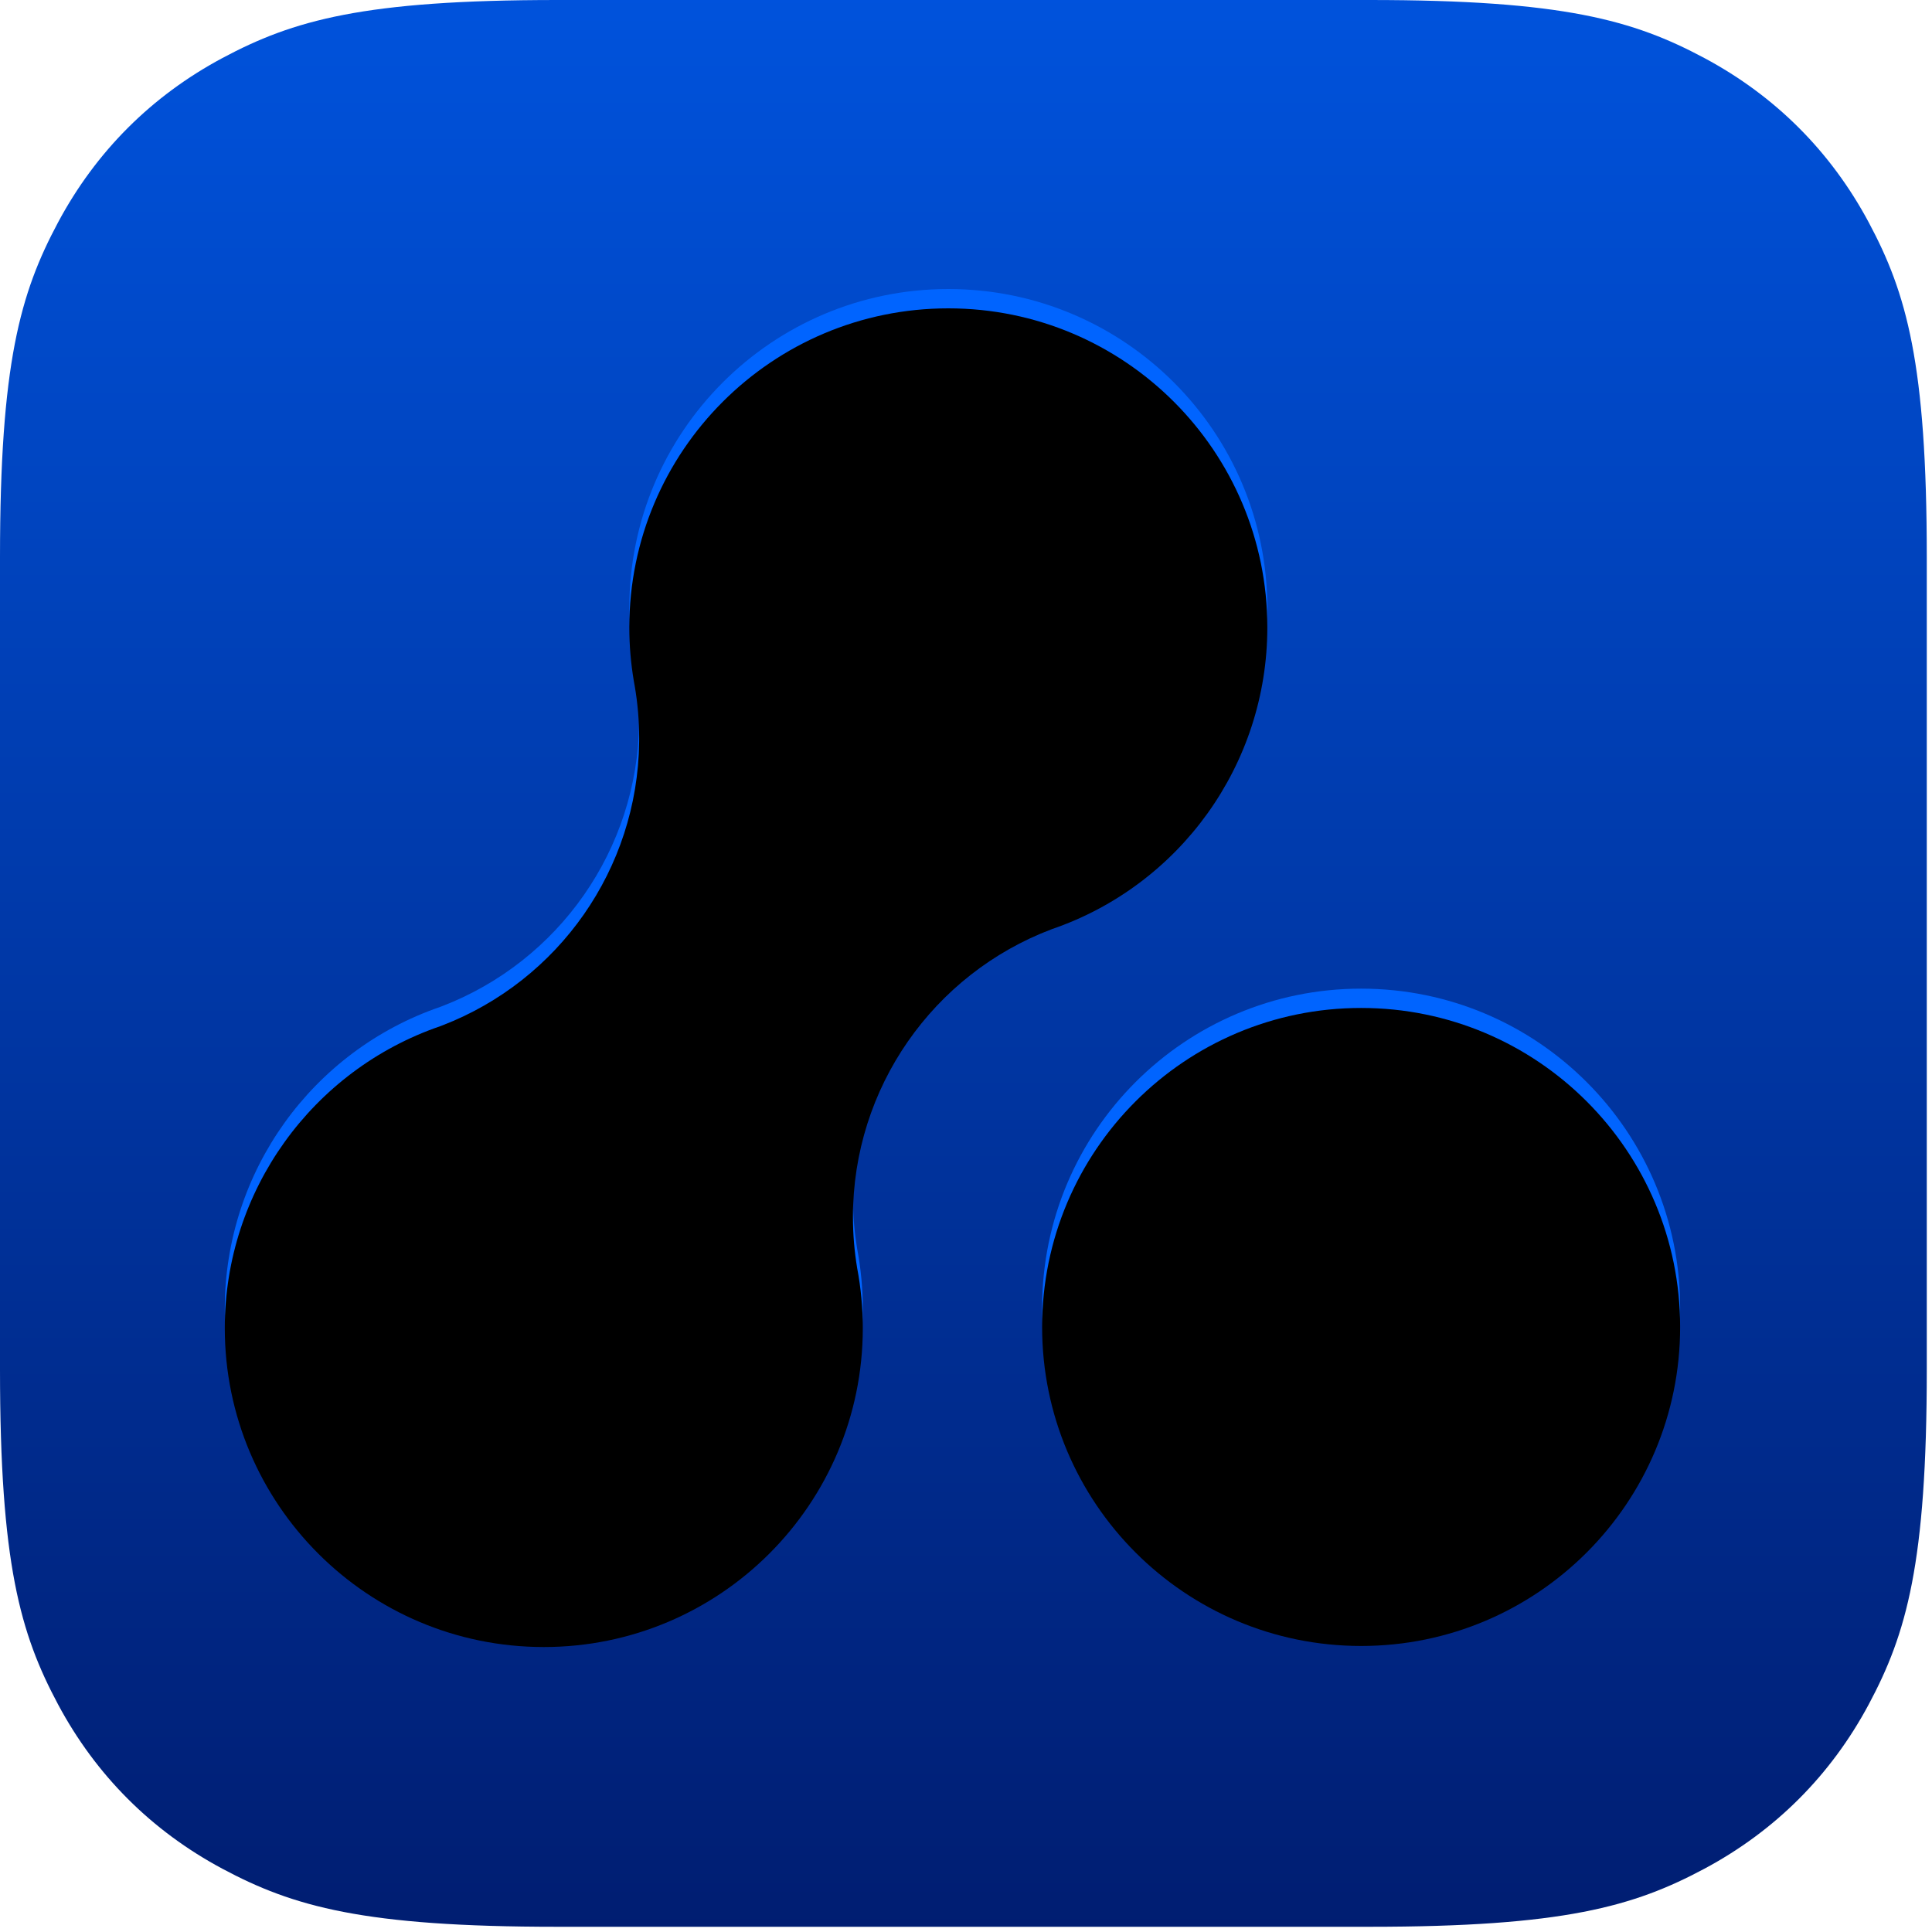 <?xml version="1.0" encoding="UTF-8"?>
<svg width="60px" height="60px" viewBox="0 0 60 60" version="1.1" xmlns="http://www.w3.org/2000/svg" xmlns:xlink="http://www.w3.org/1999/xlink">
    <title>glueup-manager-icon</title>
    <defs>
        <linearGradient x1="50%" y1="-32.426%" x2="50%" y2="100%" id="linearGradient-1">
            <stop stop-color="#0064FF" offset="0%"></stop>
            <stop stop-color="#001D71" offset="100%"></stop>
        </linearGradient>
        <path d="M29.451,8.976 C23.98,8.976 19.544,13.411 19.544,18.883 C19.544,19.441 19.591,19.994 19.682,20.537 L19.699,20.636 L19.711,20.7 C19.803,21.233 19.85,21.78 19.85,22.332 L19.849,22.453 C19.8,26.388 17.35,29.851 13.737,31.245 L13.668,31.271 C9.7,32.634 6.981,36.379 6.981,40.643 C6.981,46.114 11.417,50.55 16.888,50.55 C22.359,50.55 26.795,46.114 26.795,40.643 C26.795,40.015 26.736,39.395 26.621,38.787 C26.534,38.267 26.489,37.733 26.489,37.194 C26.489,33.188 28.978,29.65 32.662,28.257 C36.633,26.9 39.358,23.152 39.358,18.883 C39.358,13.411 34.923,8.976 29.451,8.976 Z" id="path-2"></path>
        <filter x="-1.9%" y="-1.4%" width="103.7%" height="102.9%" filterUnits="objectBoundingBox" id="filter-3">
            <feGaussianBlur stdDeviation="0.3" in="SourceAlpha" result="shadowBlurInner1"></feGaussianBlur>
            <feOffset dx="0" dy="0.6" in="shadowBlurInner1" result="shadowOffsetInner1"></feOffset>
            <feComposite in="shadowOffsetInner1" in2="SourceAlpha" operator="arithmetic" k2="-1" k3="1" result="shadowInnerInner1"></feComposite>
            <feColorMatrix values="0 0 0 0 0   0 0 0 0 0.113   0 0 0 0 0.441  0 0 0 1 0" type="matrix" in="shadowInnerInner1"></feColorMatrix>
        </filter>
        <path d="M42.271,30.703 C36.8,30.703 32.364,35.139 32.364,40.61 C32.364,46.081 36.8,50.517 42.271,50.517 C47.742,50.517 52.178,46.081 52.178,40.61 C52.178,35.139 47.742,30.703 42.271,30.703 Z" id="path-4"></path>
        <filter x="-3.0%" y="-3.0%" width="106.1%" height="106.1%" filterUnits="objectBoundingBox" id="filter-5">
            <feGaussianBlur stdDeviation="0.3" in="SourceAlpha" result="shadowBlurInner1"></feGaussianBlur>
            <feOffset dx="0" dy="0.6" in="shadowBlurInner1" result="shadowOffsetInner1"></feOffset>
            <feComposite in="shadowOffsetInner1" in2="SourceAlpha" operator="arithmetic" k2="-1" k3="1" result="shadowInnerInner1"></feComposite>
            <feColorMatrix values="0 0 0 0 0   0 0 0 0 0.113   0 0 0 0 0.441  0 0 0 1 0" type="matrix" in="shadowInnerInner1"></feColorMatrix>
        </filter>
    </defs>
    <g id="glueup-manager-icon" stroke="none" stroke-width="1" fill="none" fill-rule="evenodd">
        <path d="M17.306,-4.25190589e-15 L42.532,-2.85352147e-15 C48.549,-3.95896449e-15 50.732,0.627 52.932,1.803 C55.132,2.98 56.858,4.706 58.035,6.906 C59.211,9.106 59.838,11.288 59.838,17.306 L59.838,42.532 C59.838,48.549 59.211,50.732 58.035,52.932 C56.858,55.132 55.132,56.858 52.932,58.035 C50.732,59.211 48.549,59.838 42.532,59.838 L17.306,59.838 C11.288,59.838 9.106,59.211 6.906,58.035 C4.706,56.858 2.98,55.132 1.803,52.932 C0.627,50.732 -2.2997648e-15,48.549 -5.70914531e-15,42.532 L-3.08658554e-15,17.306 C-3.82354755e-15,11.288 0.627,9.106 1.803,6.906 C2.98,4.706 4.706,2.98 6.906,1.803 C9.106,0.627 11.288,-3.14646287e-15 17.306,-4.25190589e-15 Z" id="App-Icon" fill="url(#linearGradient-1)"></path>
        <g id="Path" fill-rule="nonzero">
            <use fill="#0064FF" xlink:href="#path-2"></use>
            <use fill="black" fill-opacity="1" filter="url(#filter-3)" xlink:href="#path-2"></use>
        </g>
        <g id="Path" fill-rule="nonzero">
            <use fill="#0064FF" xlink:href="#path-4"></use>
            <use fill="black" fill-opacity="1" filter="url(#filter-5)" xlink:href="#path-4"></use>
        </g>
    </g>
</svg>